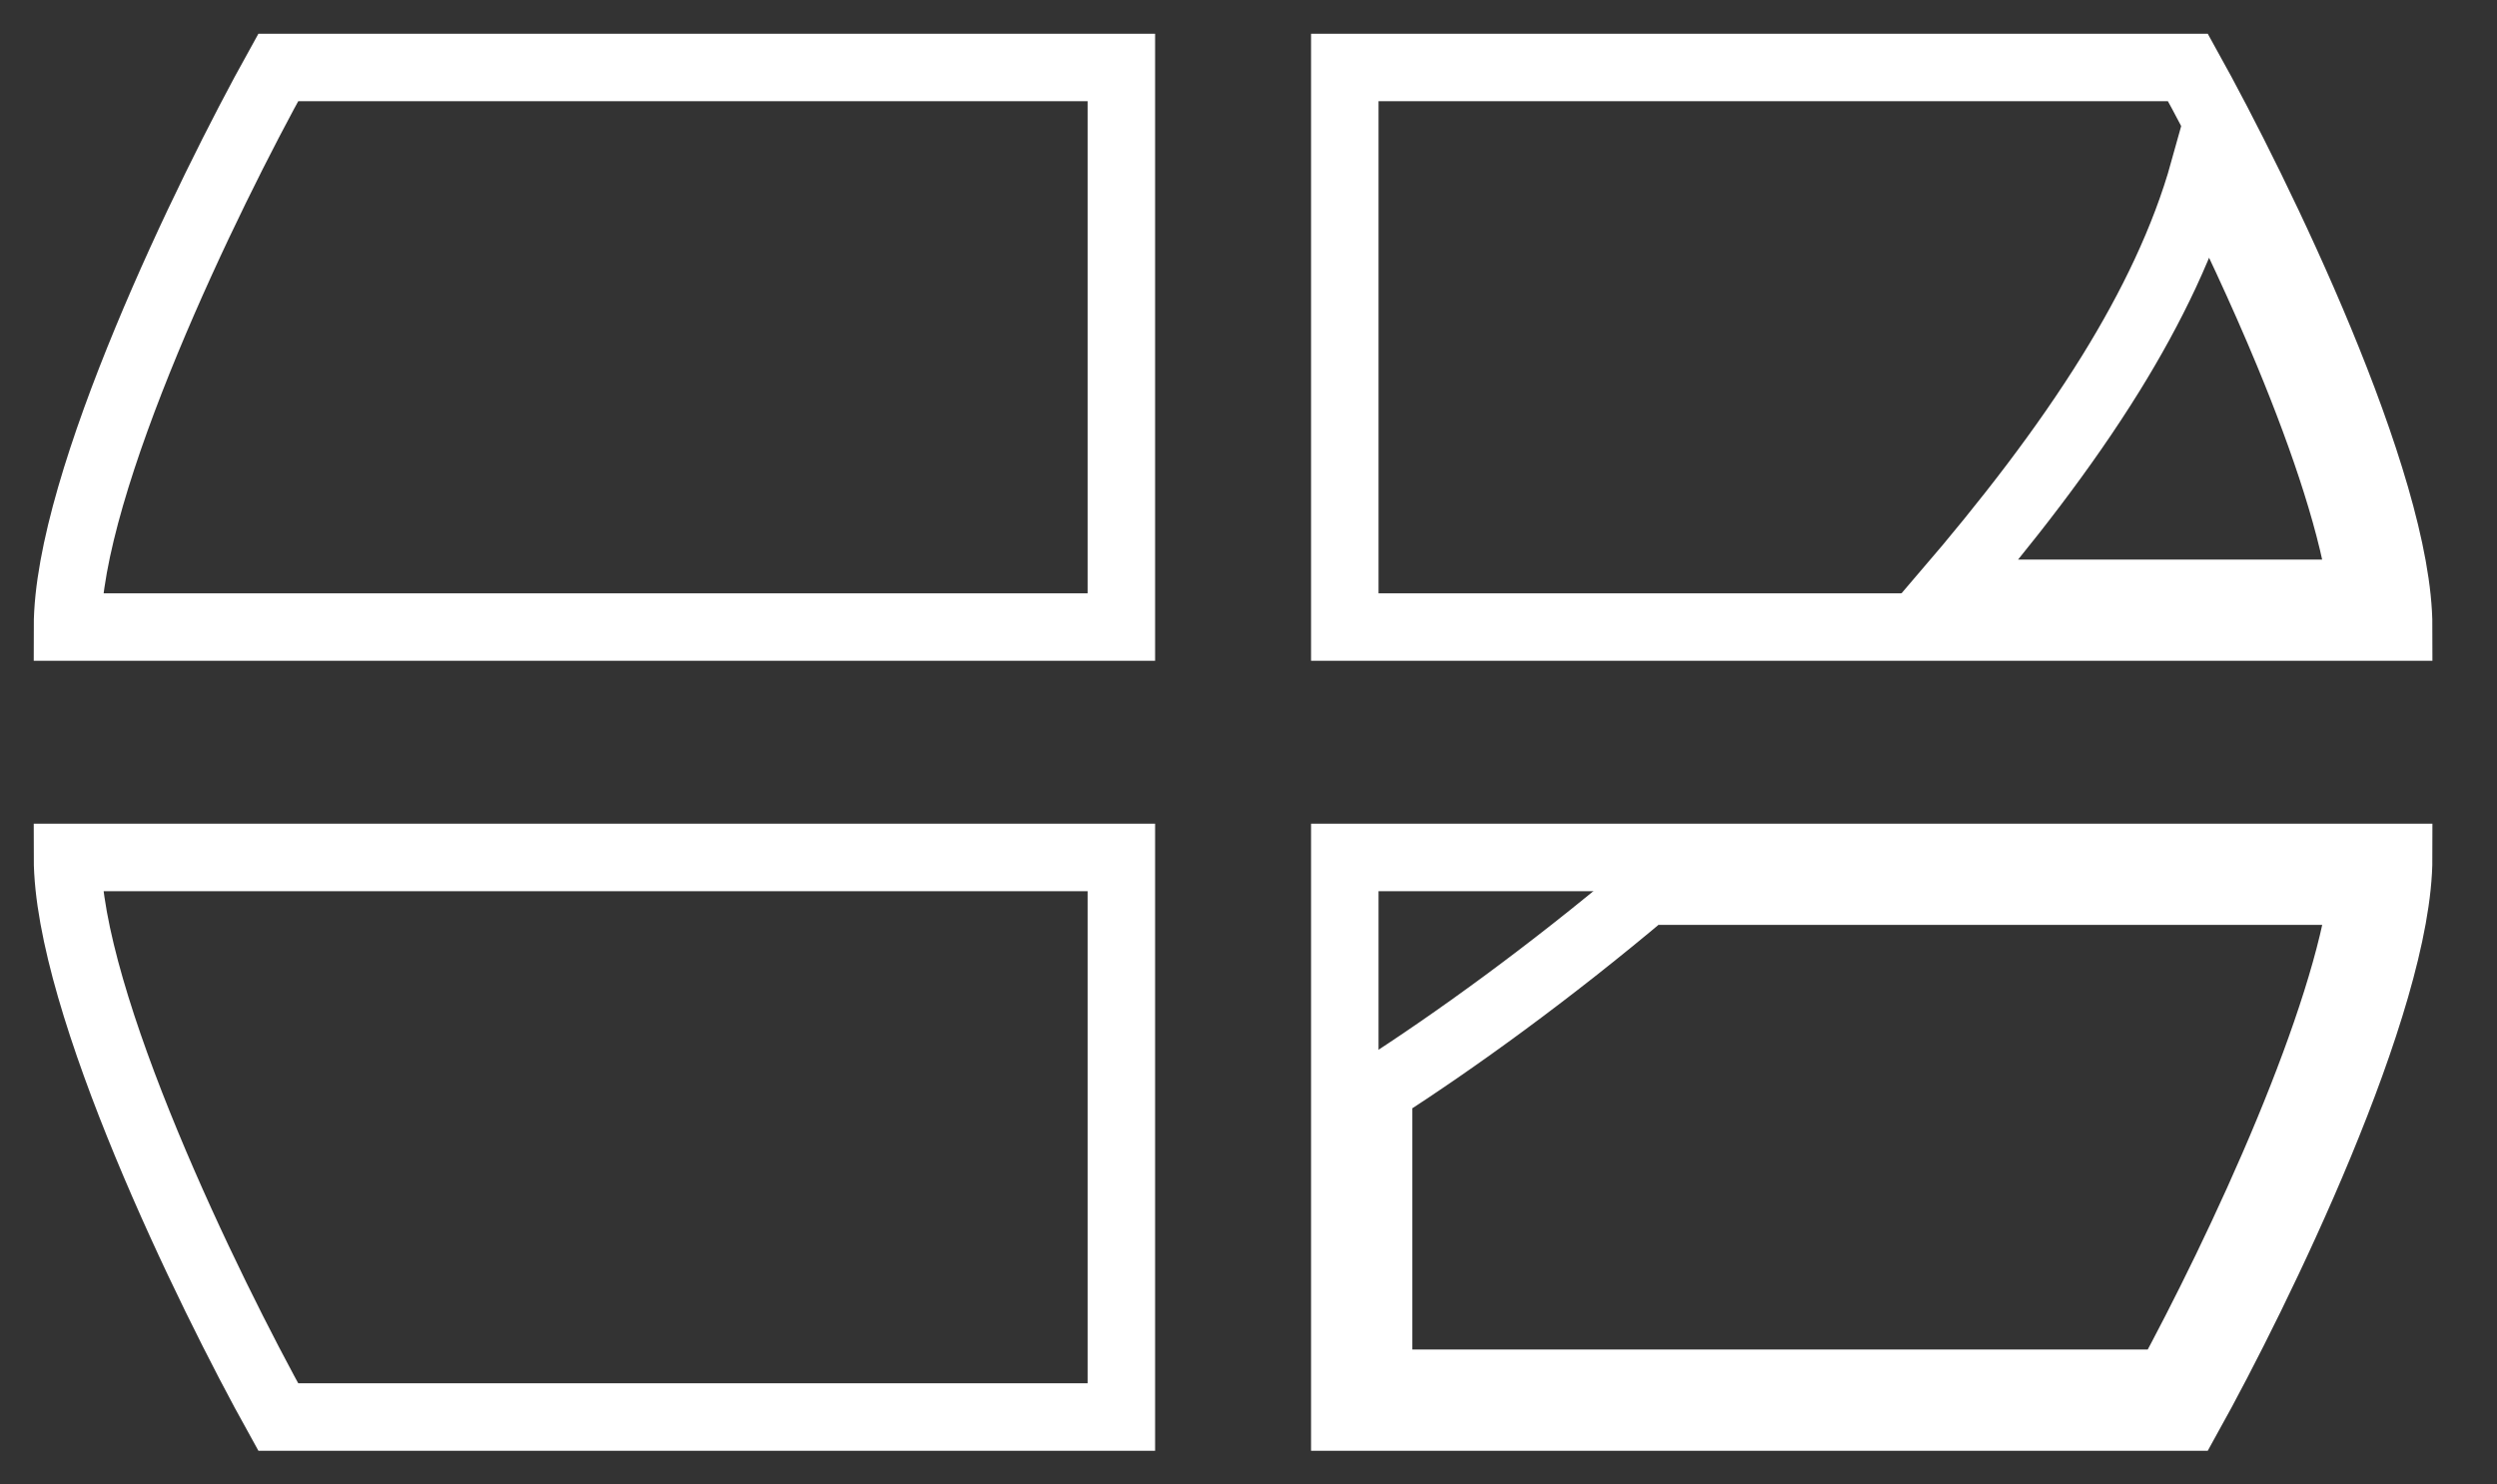     <svg width="37" height="22" viewBox="0 0 37 22" fill="none" xmlns="http://www.w3.org/2000/svg">
<rect x="0" y="0" width="37" height="22" fill="#333333" stroke="none"/>
<path d="M4.123 1H16.616V9.293H1C1 7.153 3.082 2.873 4.123 1Z" stroke="white"/>
<path d="M4.123 21H16.616V12.707H1C1 14.847 3.082 19.128 4.123 21Z" stroke="white"/>
<path d="M32.42 1H19.927V9.293H35.543C35.543 7.153 33.461 2.873 32.42 1Z" stroke="white"/>
<path d="M32.42 21H19.927V12.707H35.543C35.543 14.847 33.461 19.128 32.42 21Z" stroke="white"/>
<path d="M35.008 13.207C34.885 14.152 34.458 15.437 33.91 16.761C33.325 18.176 32.631 19.566 32.124 20.5H20.428V16.153C21.558 15.428 22.955 14.42 24.393 13.207H35.008Z" stroke="white"/>
<path d="M33.909 5.237C34.457 6.561 34.884 7.847 35.007 8.793H28.836C29.724 7.756 30.582 6.658 31.281 5.528C31.88 4.559 32.371 3.551 32.658 2.523C33.063 3.326 33.511 4.276 33.909 5.237Z" stroke="white"/>
</svg>
